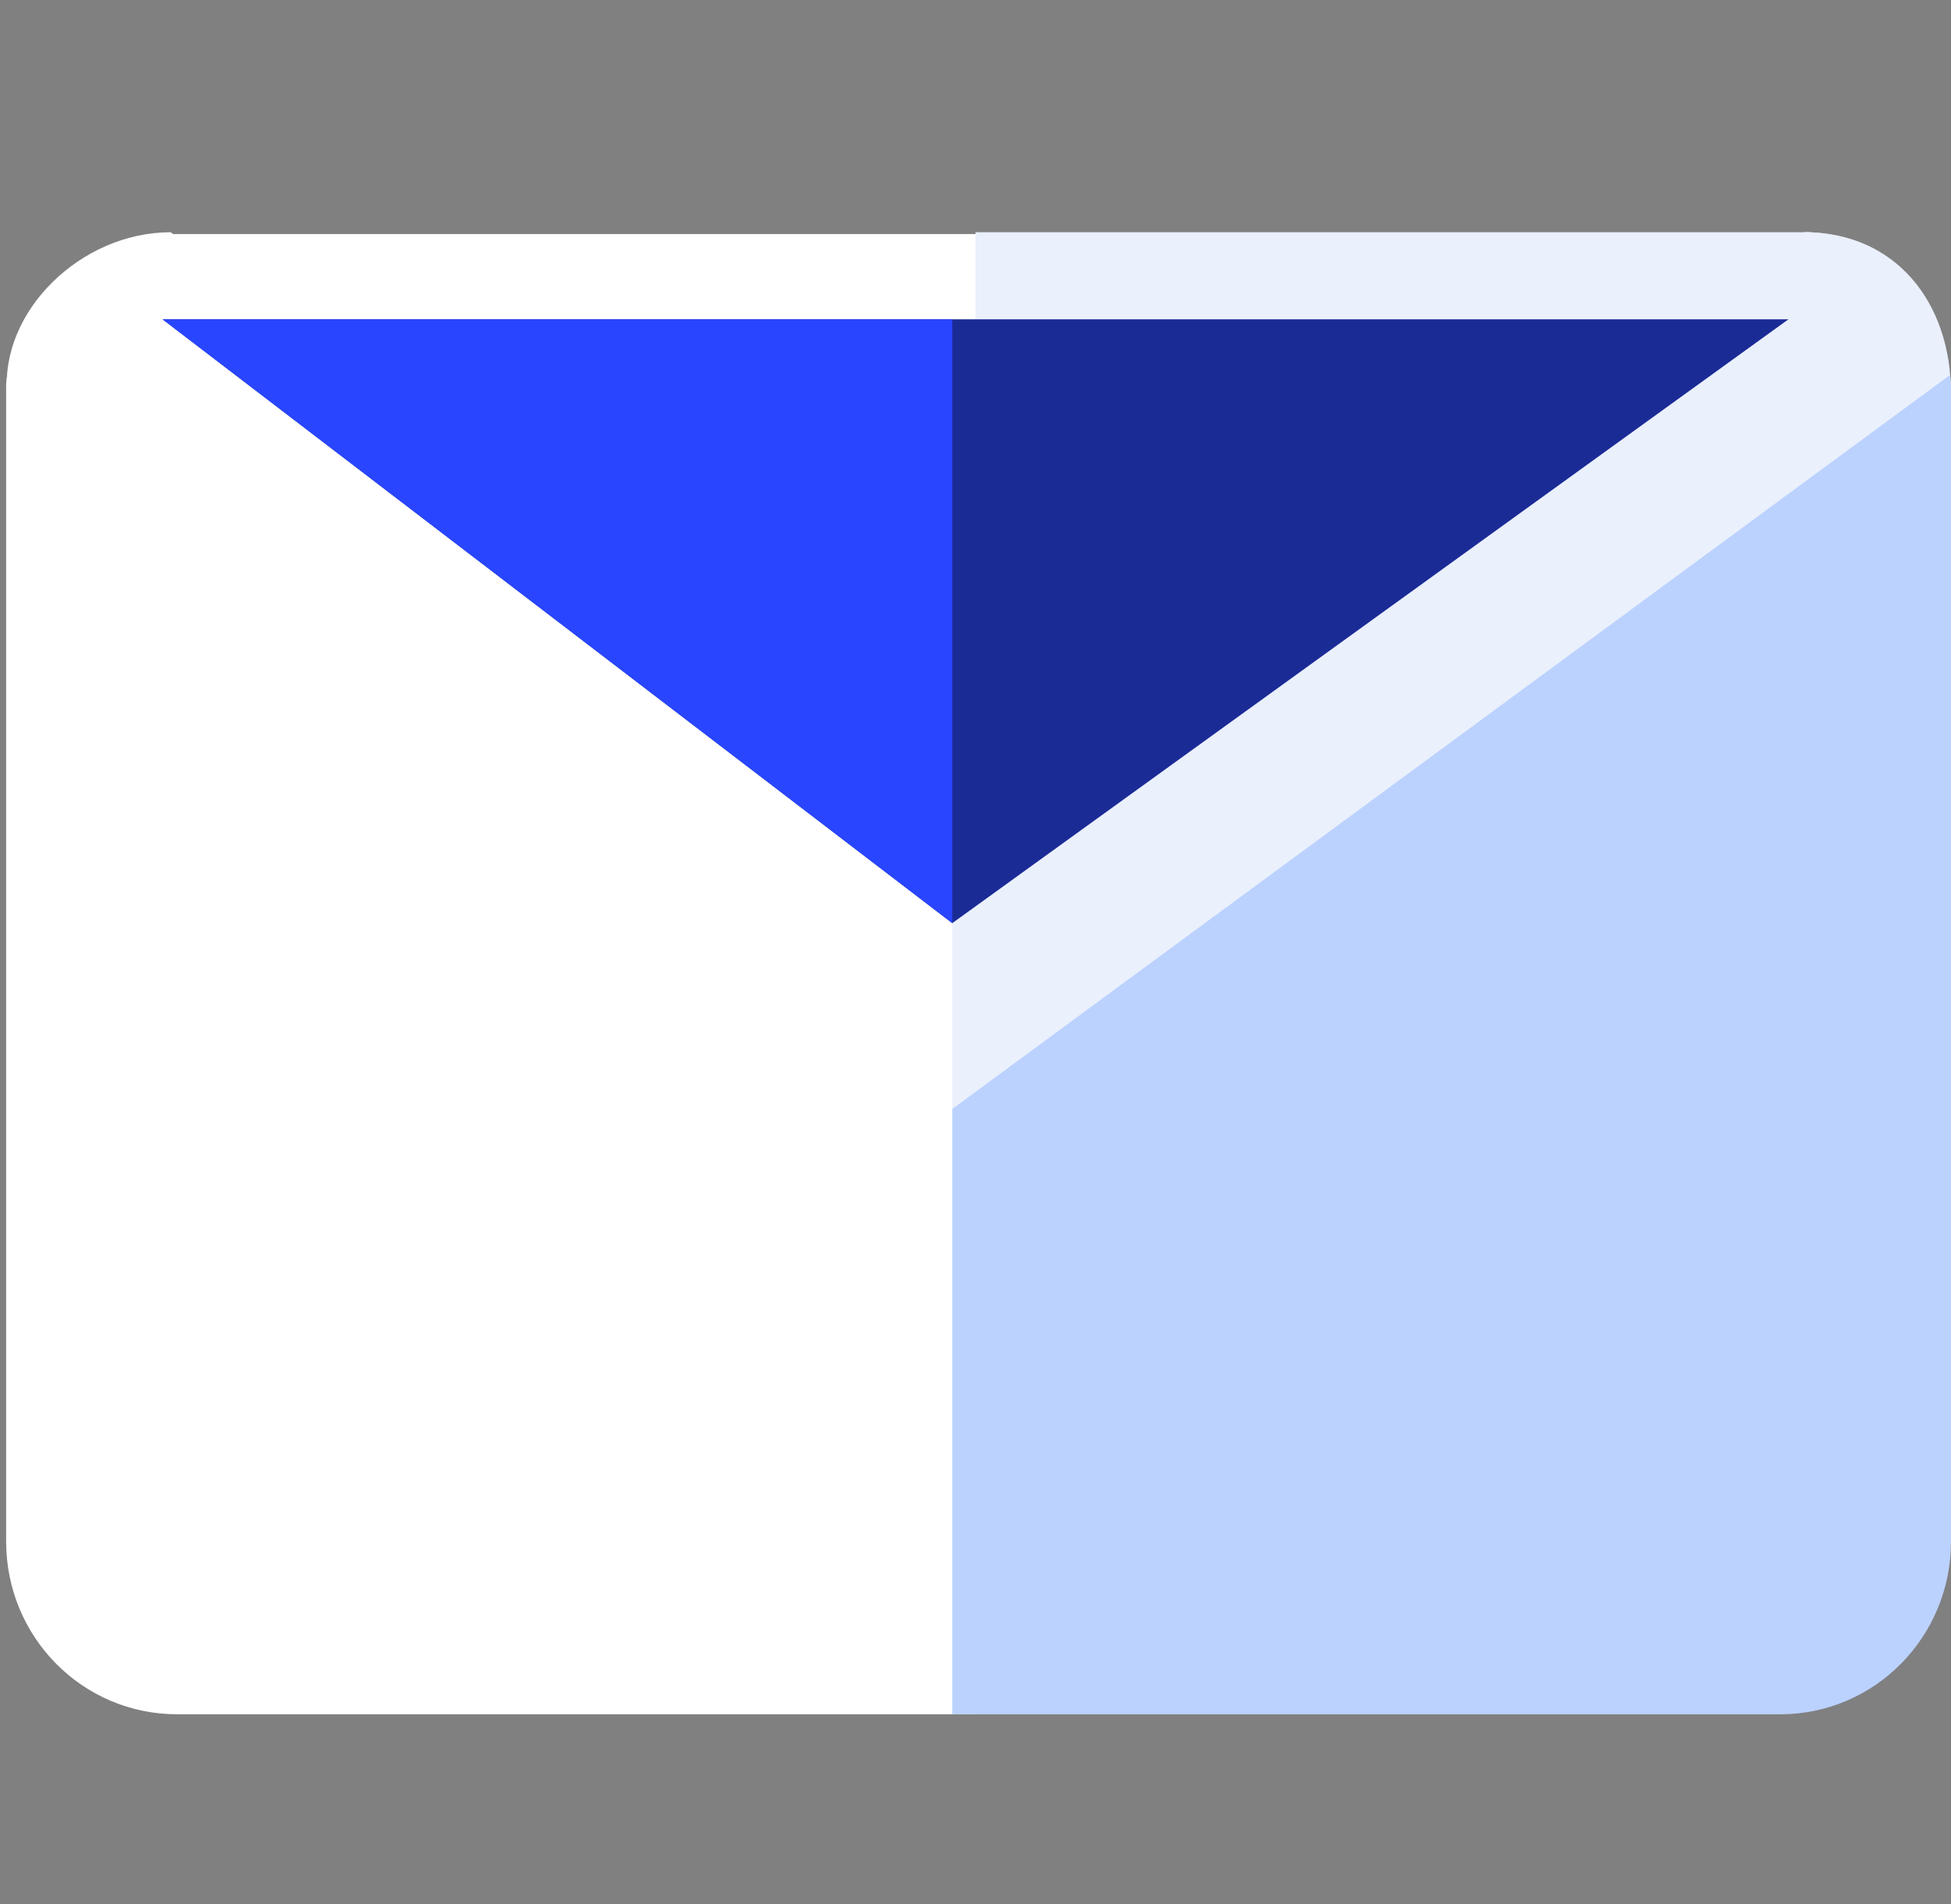 <svg width="42" height="41" viewBox="0 0 42 41" fill="none" xmlns="http://www.w3.org/2000/svg">
<rect x="0" y="0" width="42" height="41" fill="#808080" stroke="none"/>
<g clip-path="url(#clip0)">
<path d="M21.066 6.488V35.585H39.316L40.39 15.746L38.243 6.488H21.066Z" fill="#0E23B1"/>
<path d="M9.665 12.312C9.083 13.126 9.083 13.126 9.083 13.126L9.084 13.126L9.085 13.127L9.091 13.131L9.113 13.147L9.199 13.208L9.528 13.444L10.71 14.289C11.693 14.991 13.014 15.936 14.369 16.905C17.081 18.846 19.917 20.877 20.442 21.26L21.03 21.689L21.619 21.262L21.032 20.452C21.619 21.262 21.619 21.261 21.62 21.261L21.62 21.261L21.623 21.259L21.634 21.251L21.675 21.221L21.837 21.103L22.452 20.657L24.642 19.067L31.252 14.267L37.76 9.543L38.889 8.723V21.931V35.514L37.167 35.889H5.068L3.175 35.502V21.572L3.175 8.753C3.713 9.151 4.334 9.611 4.967 10.08C5.963 10.817 6.988 11.576 7.765 12.151L8.709 12.849L8.975 13.046L9.046 13.098L9.064 13.111L9.068 13.115L9.069 13.116L9.07 13.116C9.07 13.116 9.07 13.116 9.665 12.312ZM9.665 12.312L9.083 13.126L9.076 13.121L9.07 13.116L9.665 12.312Z" stroke="white" stroke-width="2"/>
<path d="M3.379 6.139H38.85" stroke="white" stroke-width="2.2"/>
<path d="M31.316 15.907C31.271 15.94 31.217 15.98 31.166 16.017C31.134 16.041 31.199 15.993 31.316 15.907Z" fill="#00A66C"/>
<path d="M21 23.375V36.907H3.811C1.775 36.907 0.132 35.245 0.132 33.187V8.383C0.132 8.283 0.132 8.184 0.156 8.085L21 23.375Z" fill="white"/>
<path d="M41.974 8.481C17.703 26.314 45.45 5.867 21.065 23.784C18.935 22.219 28.698 29.452 0.155 8.481C-0.001 6.708 1.736 5 3.674 5L11.402 10.861L21.065 17.778L29.652 11.523L38.849 5C40.787 5 41.999 6.708 41.974 8.481Z" fill="white"/>
<path d="M20.5 23.875C20.735 23.703 20.862 23.61 20.5 23.875C22.212 22.617 39.144 10.57 42 8.472C42 6.488 40.788 5 38.85 5L20.5 19.875V23.875Z" fill="#EAF0FC"/>
<path d="M21 7.375L21 5H39.006L37.275 7.278L21 7.375Z" fill="#EAF0FC"/>
<path d="M38.5 6.875H3.5L20.5 19.875L38.5 6.875Z" fill="#1B2B96"/>
<path d="M42 8.373V33.186C42 35.245 40.356 36.908 38.32 36.908H20.5V23.875L41.975 8.076C42 8.175 42 8.274 42 8.373Z" fill="#BBD2FF"/>
<path d="M20.5 6.875H3.5L20.5 19.875V6.875Z" fill="#2945FF"/>
</g>
<defs>
<clipPath id="clip0">
<rect width="42" height="41" fill="white"/>
</clipPath>
</defs>
</svg>
